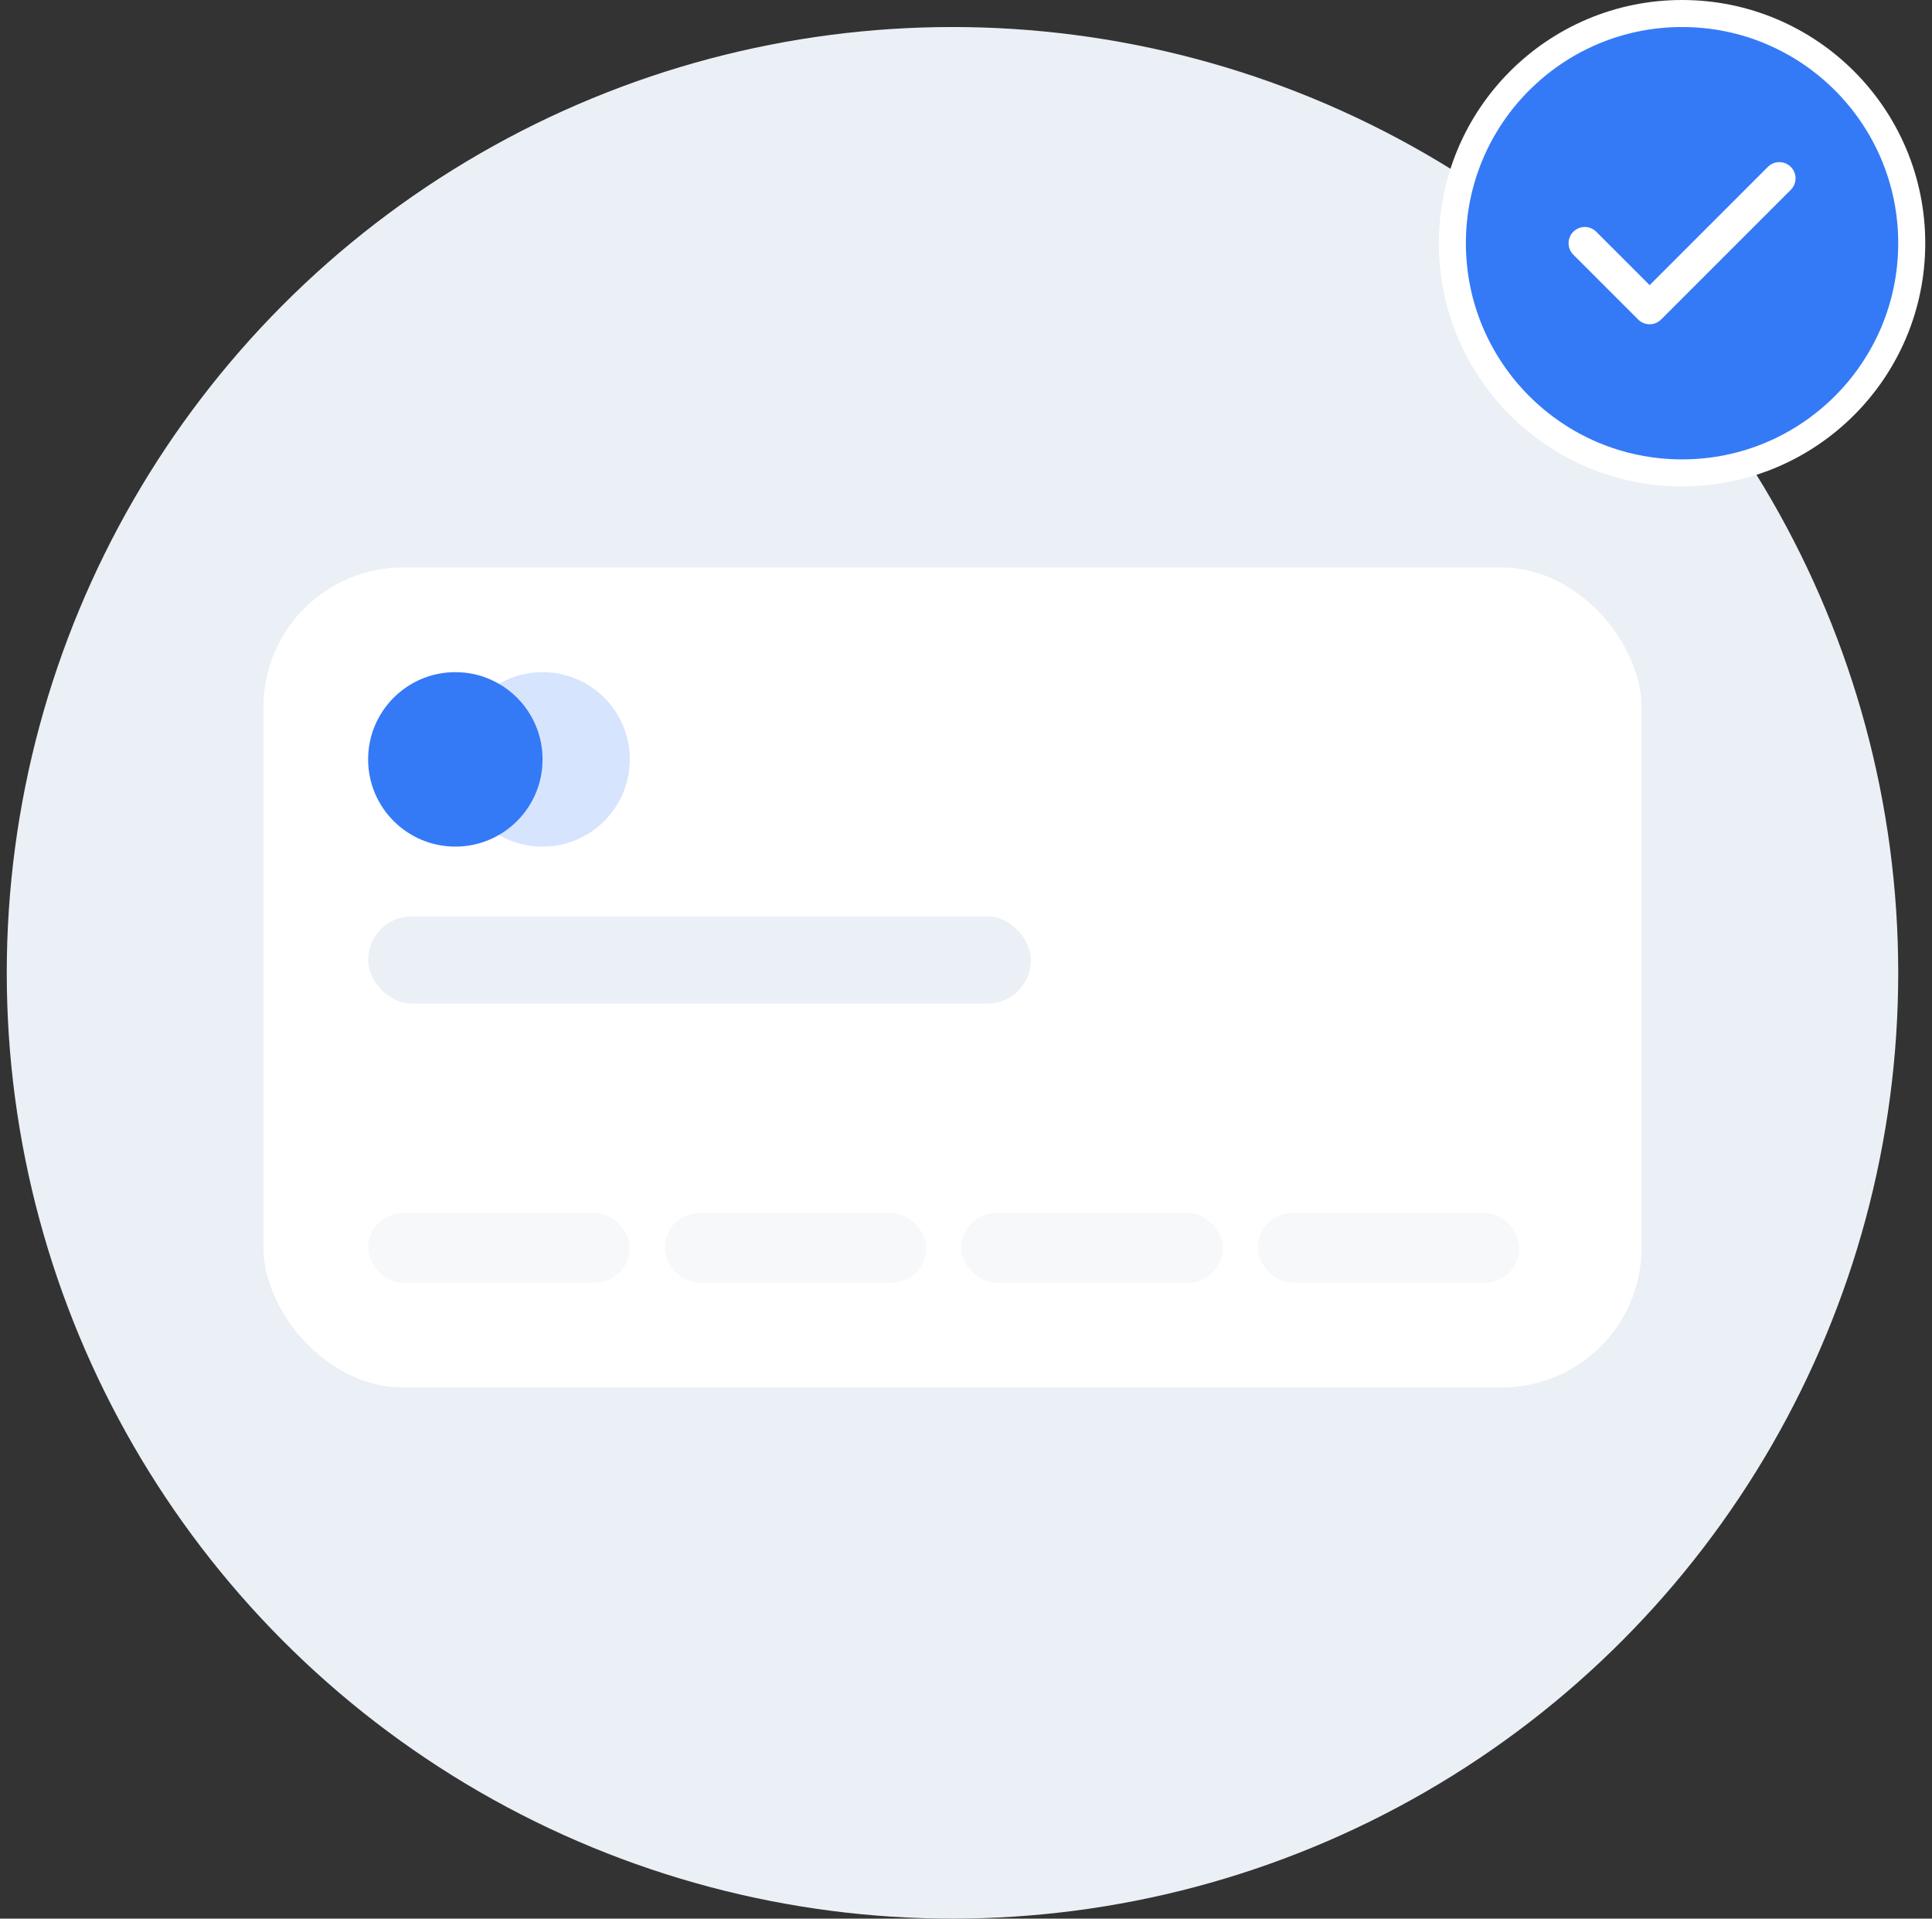 <svg width="143" height="142" viewBox="0 0 143 142" fill="none" xmlns="http://www.w3.org/2000/svg">
<rect x="0" y="0" width="143" height="142" fill="#333333" stroke="none"/>
<circle cx="70.5" cy="72" r="70" fill="#EAF0F5"/>
<rect x="19.5" y="42" width="102" height="60.684" rx="10.329" fill="white"/>
<rect x="27.247" y="89.773" width="19.367" height="5.165" rx="2.582" fill="#F6F8FA"/>
<rect x="27.247" y="67.823" width="49.063" height="6.456" rx="3.228" fill="#EAF0F5"/>
<rect x="49.196" y="89.773" width="19.367" height="5.165" rx="2.582" fill="#F6F8FA"/>
<rect x="71.146" y="89.773" width="19.367" height="5.165" rx="2.582" fill="#F6F8FA"/>
<rect x="93.095" y="89.773" width="19.367" height="5.165" rx="2.582" fill="#F6F8FA"/>
<circle cx="40.158" cy="56.203" r="6.456" fill="#347AF6" fill-opacity="0.2"/>
<circle cx="33.703" cy="56.203" r="6.456" fill="#347AF6"/>
<circle cx="124.5" cy="18" r="17" fill="#347AF6" stroke="white" stroke-width="2"/>
<path fill-rule="evenodd" clip-rule="evenodd" d="M132.549 12.351C133.017 12.82 133.017 13.58 132.549 14.049L122.949 23.648C122.48 24.117 121.72 24.117 121.251 23.648L116.451 18.849C115.983 18.38 115.983 17.62 116.451 17.151C116.92 16.683 117.68 16.683 118.149 17.151L122.1 21.103L130.851 12.351C131.32 11.883 132.08 11.883 132.549 12.351Z" fill="white"/>
</svg>

